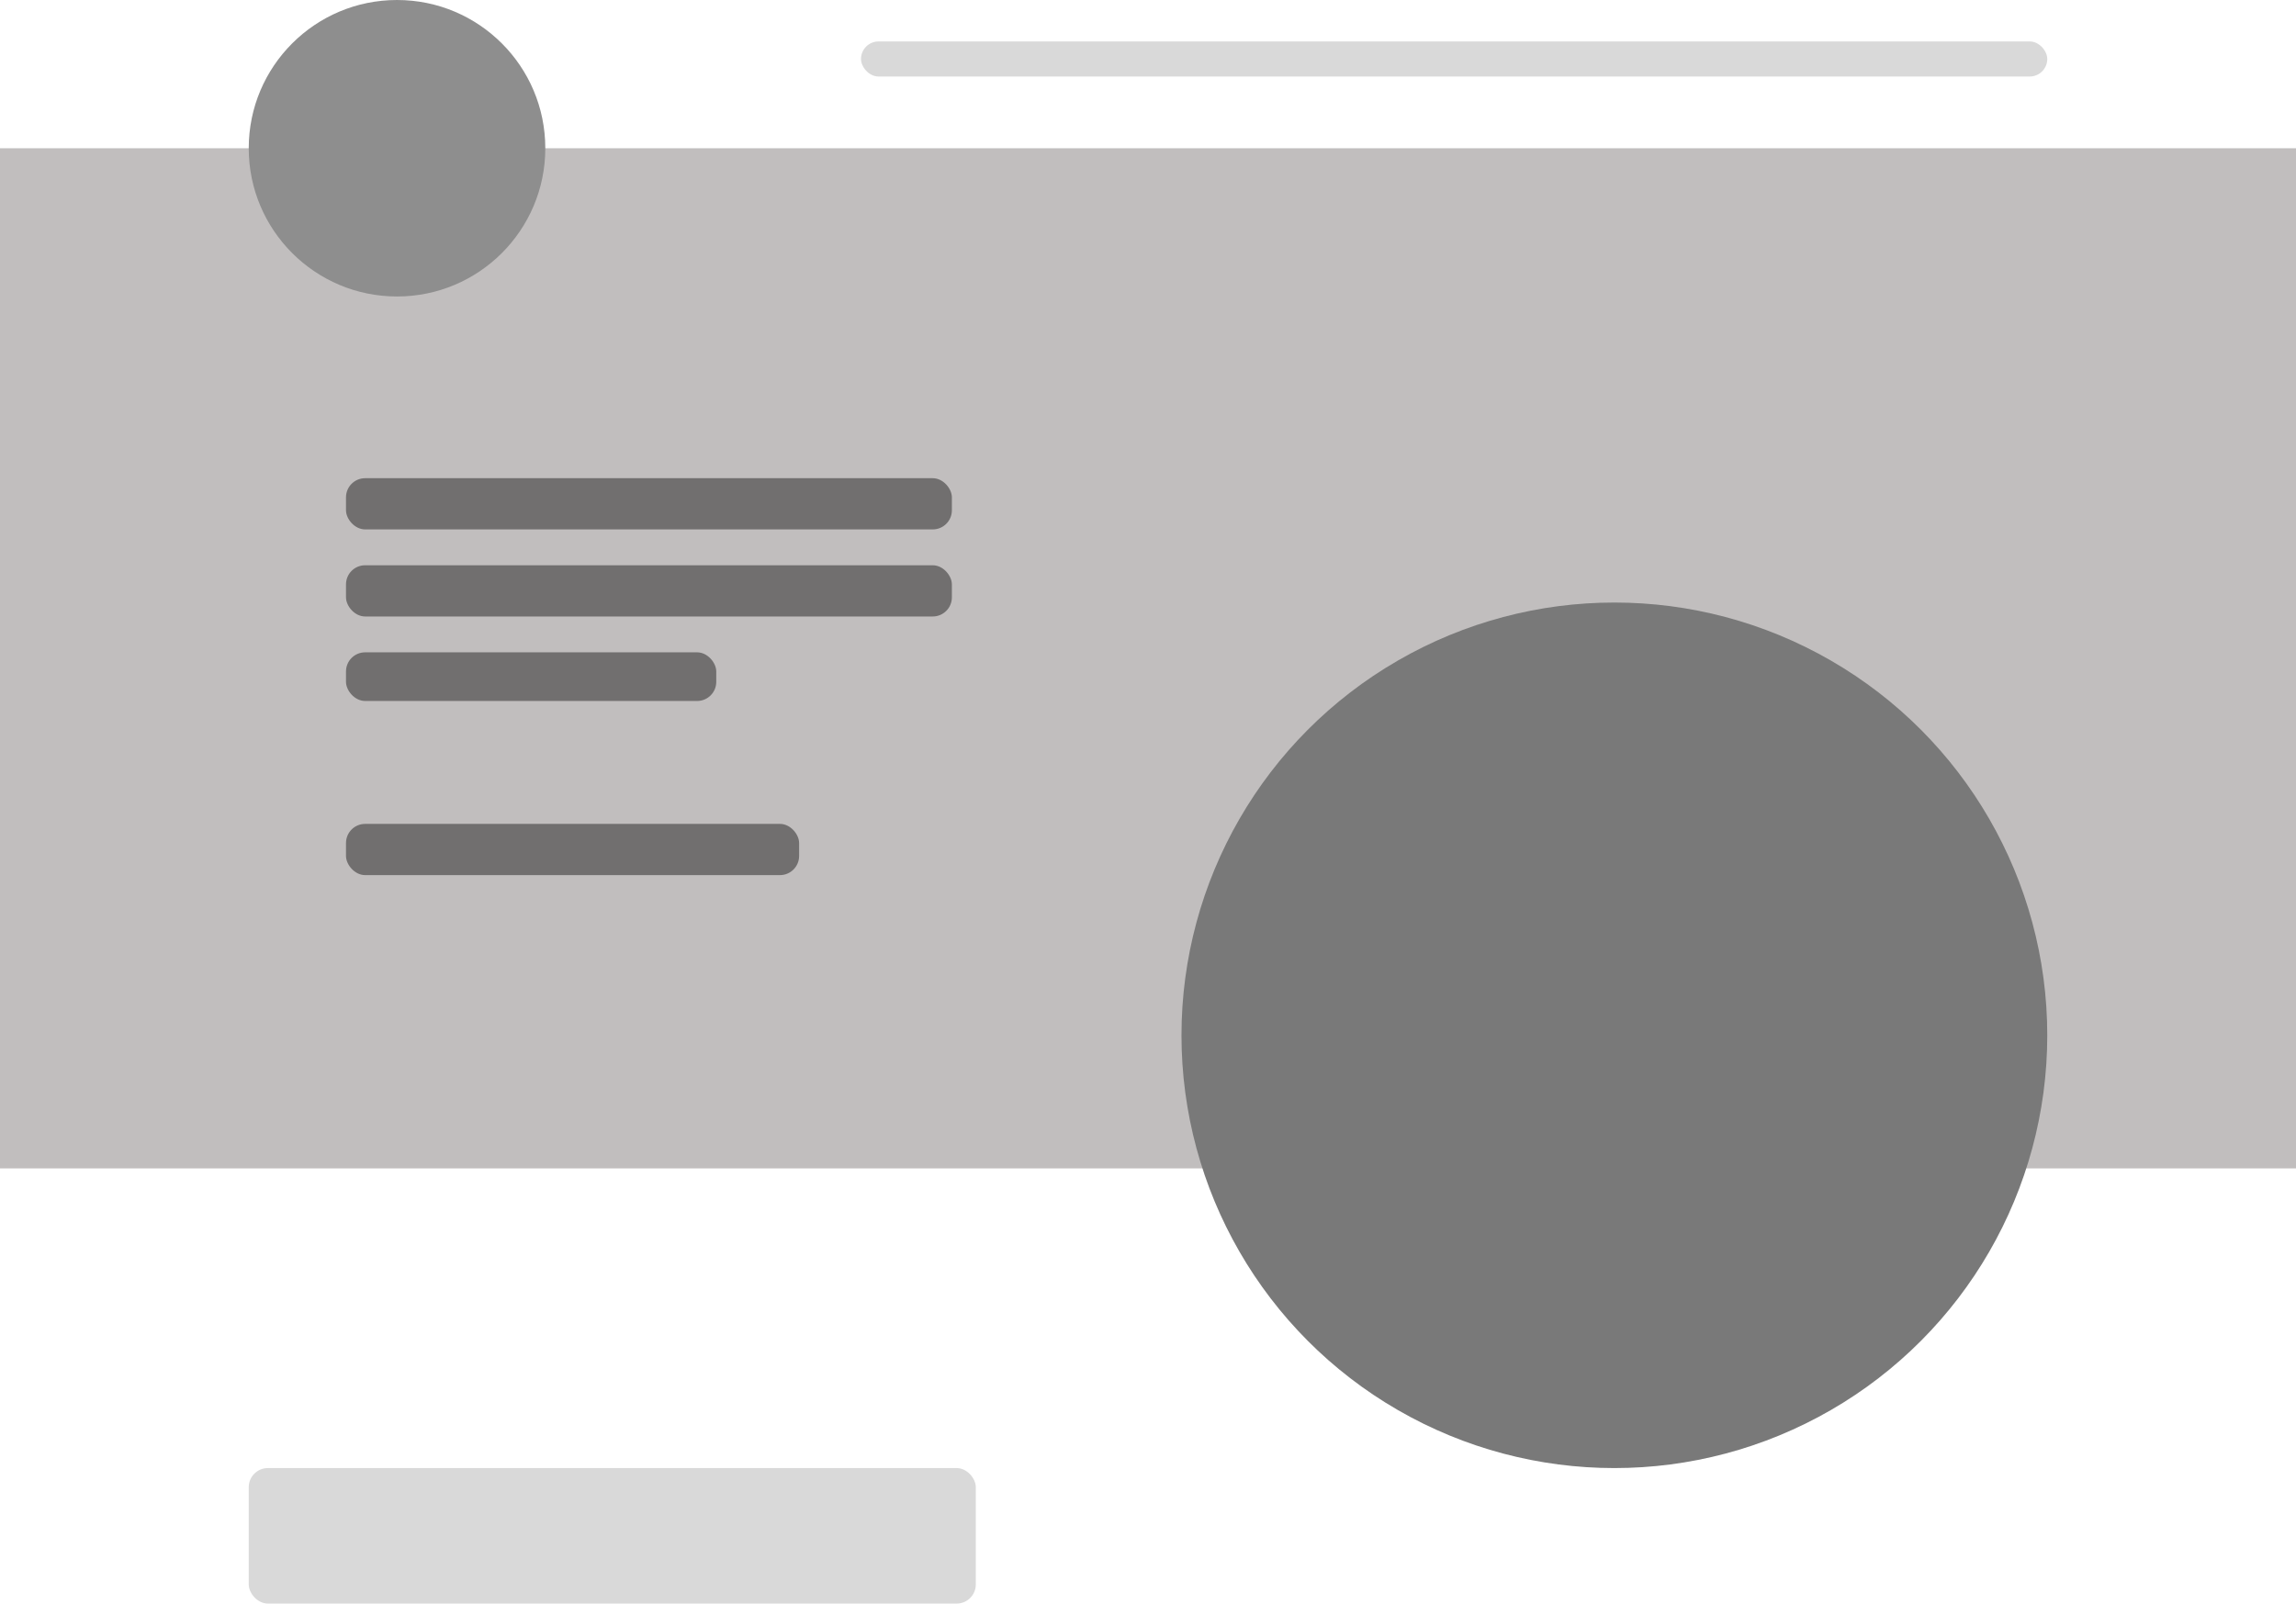 <svg width="1440" height="1006" viewBox="0 0 1440 1006" fill="none" xmlns="http://www.w3.org/2000/svg">
<g clip-path="url(#clip0_309_152)">
<rect y="93" width="1440" height="640" fill="#C1BEBE"/>
<circle cx="249" cy="93" r="93" fill="#8E8E8E"/>
<circle cx="1012.5" cy="649.5" r="271.5" fill="#797979"/>
<rect x="540" y="26" width="744" height="22" rx="11" fill="#D9D9D9"/>
<rect x="156" y="921" width="456" height="85" rx="12" fill="#D9D9D9"/>
<rect x="217" y="300" width="380" height="32.129" rx="12" fill="#716F6F"/>
<rect x="217" y="354.619" width="380" height="32.129" rx="12" fill="#716F6F"/>
<rect x="217" y="409.239" width="232.222" height="30.523" rx="12" fill="#716F6F"/>
<rect x="217" y="516.871" width="284.188" height="32.129" rx="12" fill="#716F6F"/>
</g>
<defs>
<clipPath id="clip0_309_152">
<rect width="1440" height="1006" fill="white"/>
</clipPath>
</defs>
</svg>
